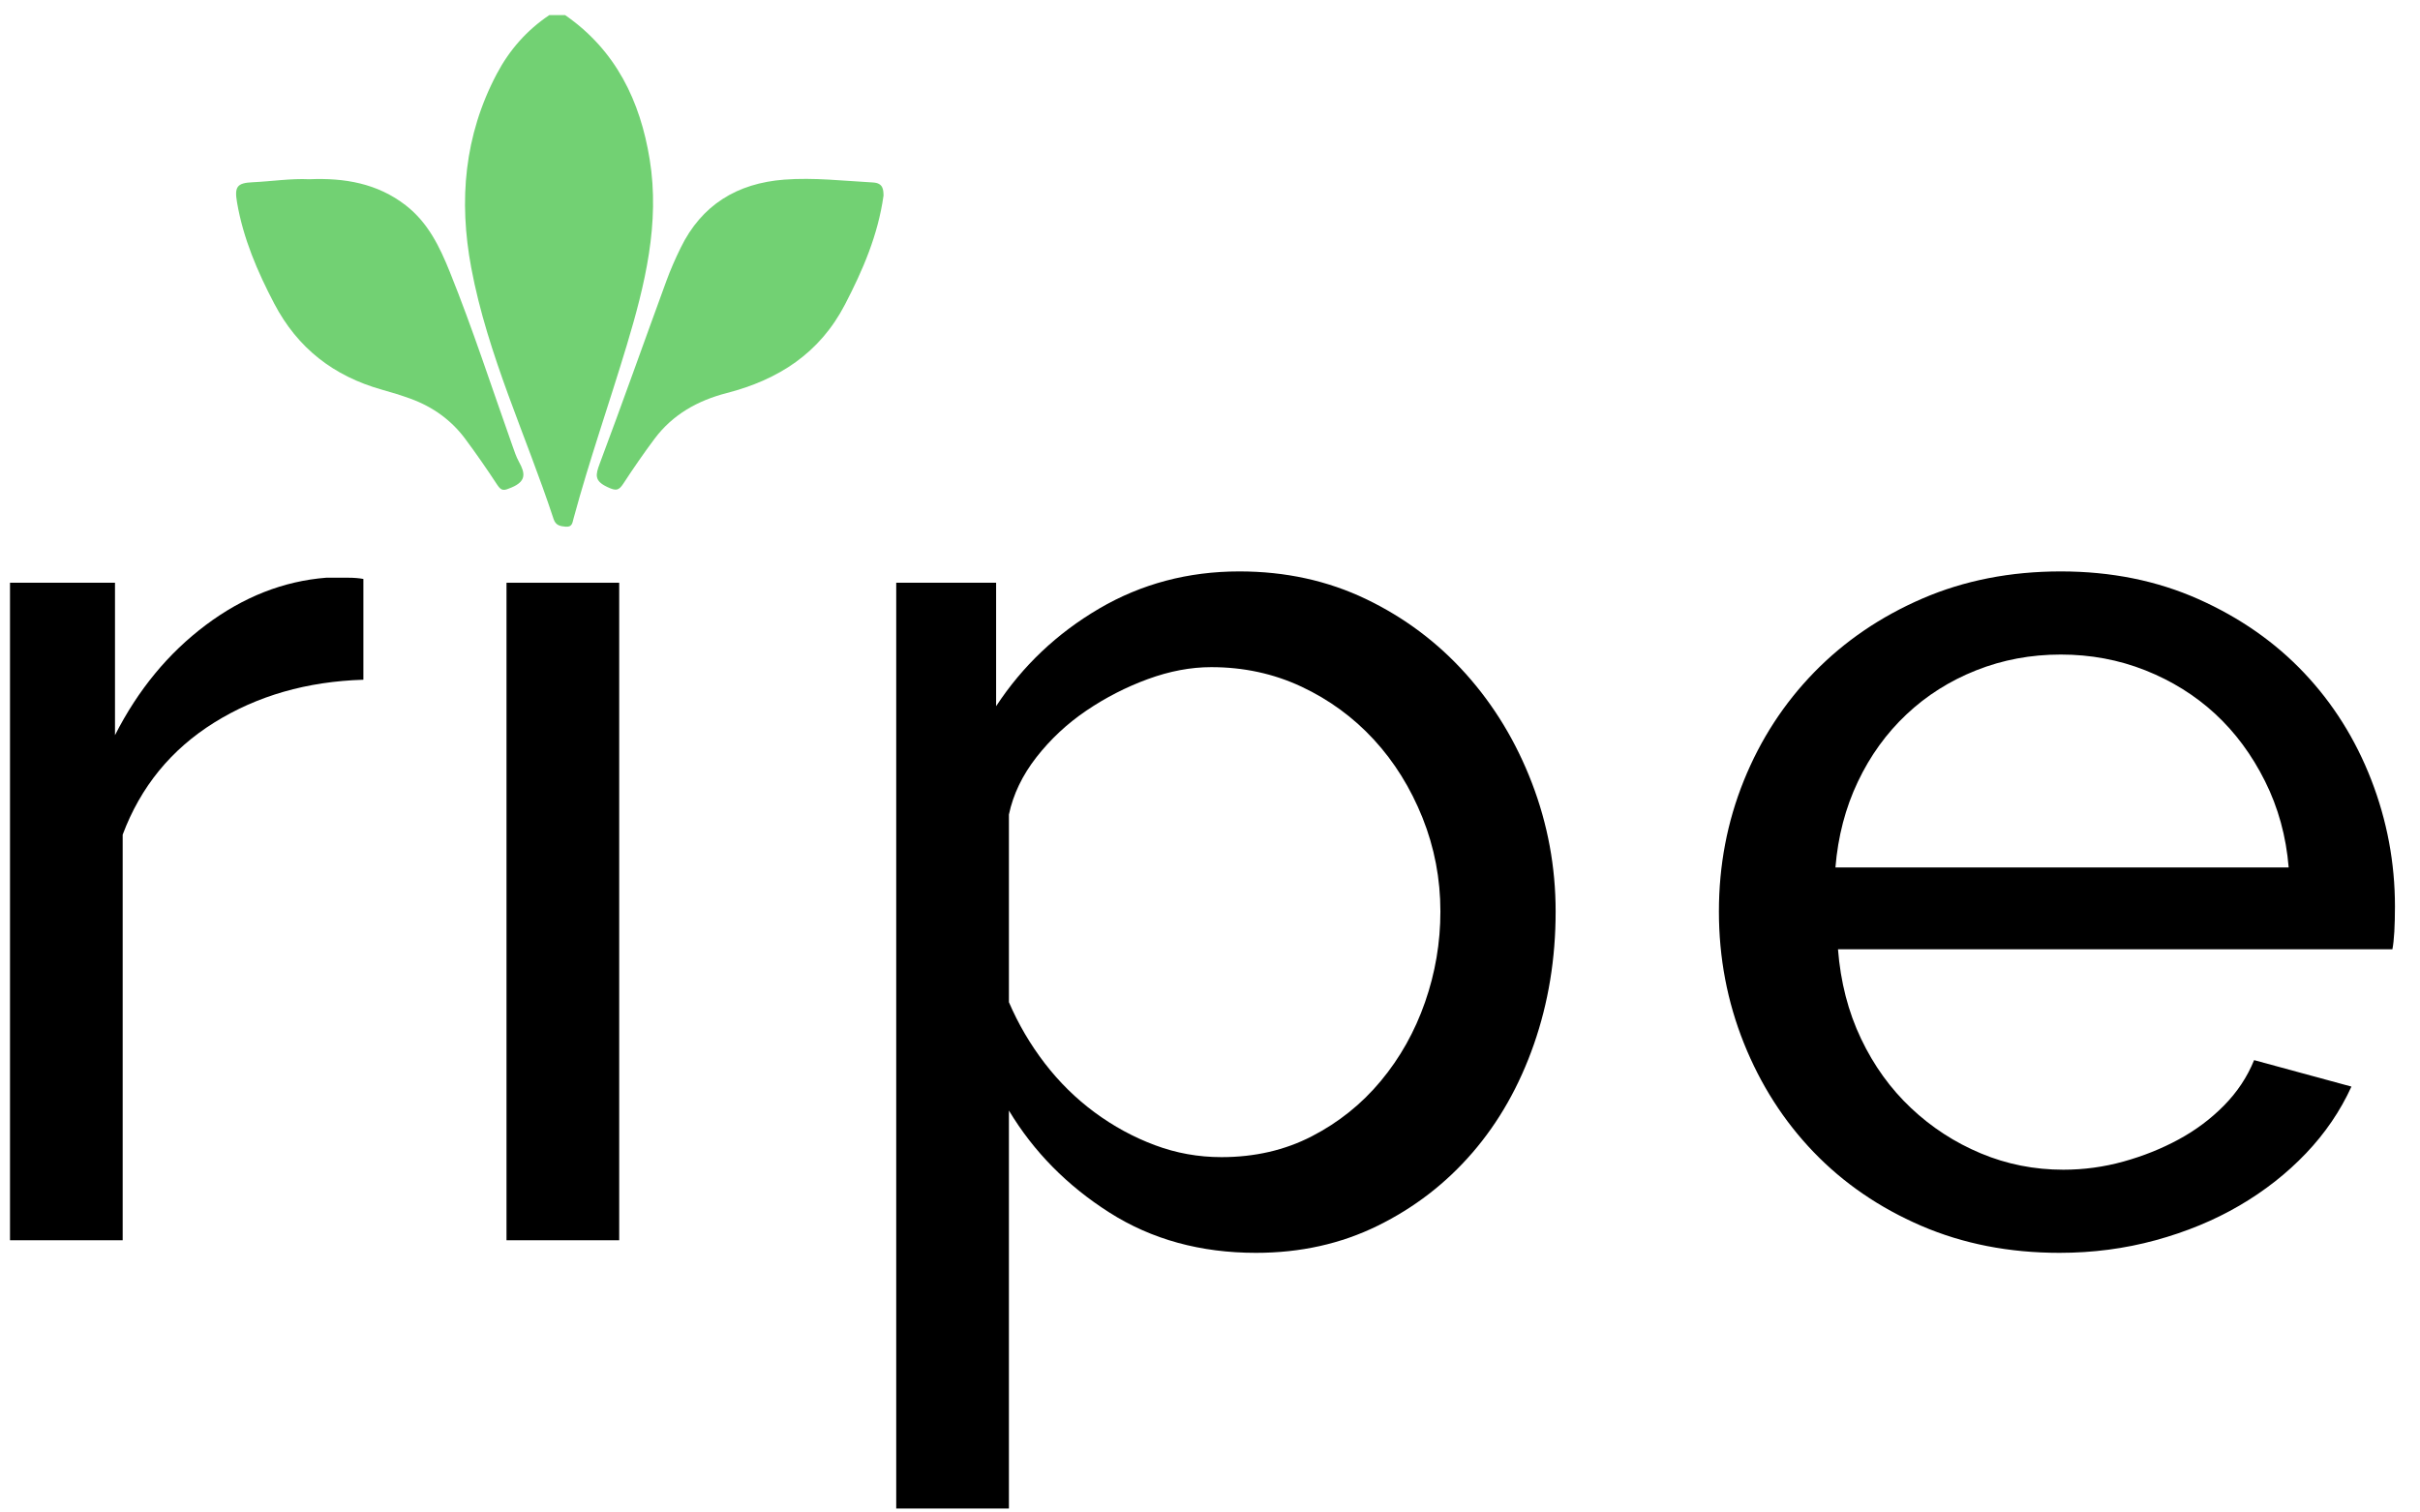 <svg width="120" height="75" viewBox="0 0 120 75" fill="none" xmlns="http://www.w3.org/2000/svg">
<g clip-path="url(#clip0_17_166)">
<path fill-rule="evenodd" clip-rule="evenodd" d="M32.216 7.904C31.747 5.01 30.544 2.498 28.025 0.75H27.236C26.116 1.503 25.26 2.478 24.633 3.664C23.019 6.719 22.743 9.944 23.367 13.277C24.177 17.604 26.084 21.586 27.451 25.737C27.556 26.053 27.771 26.093 28.05 26.117C28.376 26.145 28.383 25.923 28.44 25.713C29.222 22.821 30.216 19.991 31.079 17.122C31.983 14.115 32.729 11.072 32.216 7.904Z" fill="#72D173"/>
<path fill-rule="evenodd" clip-rule="evenodd" d="M43.285 9.048C41.822 8.969 40.36 8.795 38.892 8.907C36.544 9.086 34.791 10.165 33.756 12.28C33.49 12.822 33.245 13.377 33.039 13.943C31.935 16.959 30.865 19.986 29.737 22.993C29.527 23.553 29.467 23.843 30.115 24.149C30.538 24.349 30.676 24.339 30.911 23.979C31.407 23.22 31.922 22.472 32.466 21.746C33.362 20.552 34.599 19.861 36.04 19.489C38.613 18.826 40.651 17.508 41.901 15.097C42.783 13.396 43.533 11.67 43.811 9.701C43.806 9.407 43.796 9.075 43.285 9.048Z" fill="#72D173"/>
<path fill-rule="evenodd" clip-rule="evenodd" d="M25.398 22.07C24.38 19.207 23.446 16.316 22.31 13.496C21.807 12.248 21.233 11.044 20.119 10.181C18.714 9.092 17.086 8.813 15.335 8.888C14.414 8.844 13.481 8.993 12.542 9.036C11.753 9.071 11.618 9.256 11.755 10.045C12.063 11.826 12.761 13.459 13.6 15.058C14.755 17.261 16.538 18.648 18.935 19.322C19.418 19.458 19.9 19.603 20.37 19.776C21.464 20.176 22.377 20.832 23.066 21.758C23.62 22.503 24.149 23.267 24.658 24.043C24.877 24.376 25.005 24.324 25.362 24.175C26.104 23.864 26.047 23.466 25.737 22.908C25.591 22.646 25.499 22.353 25.398 22.07Z" fill="#72D173"/>
<path fill-rule="evenodd" clip-rule="evenodd" d="M18.019 33.706C15.226 33.79 12.76 34.498 10.623 35.83C8.485 37.163 6.972 39.016 6.083 41.389V61.501H0.496V28.897H5.702V36.455C6.845 34.206 8.347 32.385 10.21 30.989C12.072 29.595 14.061 28.814 16.178 28.647H17.258C17.553 28.647 17.807 28.669 18.019 28.709V33.706Z" fill="black"/>
<path fill-rule="evenodd" clip-rule="evenodd" d="M25.116 61.501H30.704V28.897H25.116V61.501Z" fill="black"/>
<path fill-rule="evenodd" clip-rule="evenodd" d="M60.568 57.379C62.219 57.379 63.711 57.035 65.044 56.348C66.377 55.661 67.52 54.745 68.472 53.6C69.425 52.455 70.155 51.154 70.663 49.696C71.171 48.239 71.425 46.74 71.425 45.199C71.425 43.575 71.128 42.024 70.536 40.546C69.943 39.068 69.139 37.777 68.123 36.673C67.107 35.571 65.911 34.696 64.536 34.05C63.16 33.405 61.668 33.082 60.06 33.082C59.044 33.082 57.997 33.28 56.917 33.675C55.838 34.071 54.822 34.592 53.87 35.237C52.917 35.883 52.092 36.653 51.393 37.548C50.695 38.444 50.24 39.39 50.029 40.39V49.696C50.494 50.779 51.086 51.788 51.806 52.726C52.526 53.662 53.351 54.474 54.282 55.161C55.213 55.848 56.208 56.39 57.267 56.785C58.324 57.181 59.425 57.379 60.568 57.379ZM62.282 62.125C59.53 62.125 57.108 61.46 55.013 60.127C52.917 58.794 51.255 57.108 50.029 55.068V74.804H44.441V28.897H49.394V35.018C50.705 33.02 52.41 31.406 54.505 30.177C56.6 28.95 58.917 28.335 61.457 28.335C63.743 28.335 65.838 28.794 67.743 29.709C69.647 30.625 71.298 31.864 72.695 33.425C74.092 34.987 75.181 36.788 75.964 38.828C76.747 40.869 77.139 42.992 77.139 45.199C77.139 47.531 76.779 49.727 76.06 51.788C75.34 53.85 74.324 55.641 73.012 57.16C71.7 58.68 70.133 59.888 68.314 60.782C66.493 61.678 64.483 62.125 62.282 62.125Z" fill="black"/>
<path fill-rule="evenodd" clip-rule="evenodd" d="M113.488 43.013C113.362 41.473 112.97 40.046 112.314 38.735C111.657 37.422 110.832 36.309 109.838 35.393C108.843 34.477 107.689 33.759 106.377 33.238C105.065 32.718 103.668 32.457 102.187 32.457C100.705 32.457 99.308 32.718 97.997 33.238C96.684 33.759 95.531 34.487 94.537 35.424C93.541 36.361 92.737 37.475 92.124 38.766C91.51 40.057 91.14 41.473 91.013 43.013H113.488ZM102.124 62.125C99.626 62.125 97.34 61.677 95.266 60.783C93.192 59.887 91.415 58.67 89.933 57.129C88.451 55.588 87.299 53.787 86.473 51.726C85.648 49.665 85.235 47.489 85.235 45.199C85.235 42.909 85.648 40.744 86.473 38.703C87.299 36.663 88.462 34.873 89.965 33.331C91.467 31.792 93.256 30.574 95.33 29.678C97.404 28.783 99.689 28.335 102.187 28.335C104.684 28.335 106.959 28.794 109.012 29.709C111.065 30.625 112.811 31.843 114.25 33.363C115.689 34.883 116.8 36.653 117.584 38.672C118.366 40.692 118.758 42.785 118.758 44.949C118.758 45.408 118.747 45.824 118.727 46.198C118.705 46.573 118.673 46.865 118.631 47.073H91.14C91.267 48.697 91.648 50.175 92.283 51.507C92.917 52.84 93.743 53.985 94.759 54.942C95.775 55.901 96.928 56.65 98.219 57.191C99.51 57.732 100.875 58.003 102.314 58.003C103.33 58.003 104.324 57.868 105.298 57.597C106.271 57.327 107.181 56.963 108.028 56.504C108.875 56.046 109.626 55.484 110.282 54.818C110.938 54.152 111.435 53.403 111.774 52.569L116.6 53.881C116.049 55.089 115.298 56.192 114.346 57.191C113.393 58.19 112.292 59.055 111.044 59.783C109.795 60.512 108.409 61.085 106.885 61.501C105.362 61.917 103.774 62.125 102.124 62.125Z" fill="black"/>
</g>
<defs>
<clipPath id="clip0_17_166">
<rect width="120" height="74.25" fill="white" transform="translate(0 0.75)"/>
</clipPath>
</defs>
</svg>
